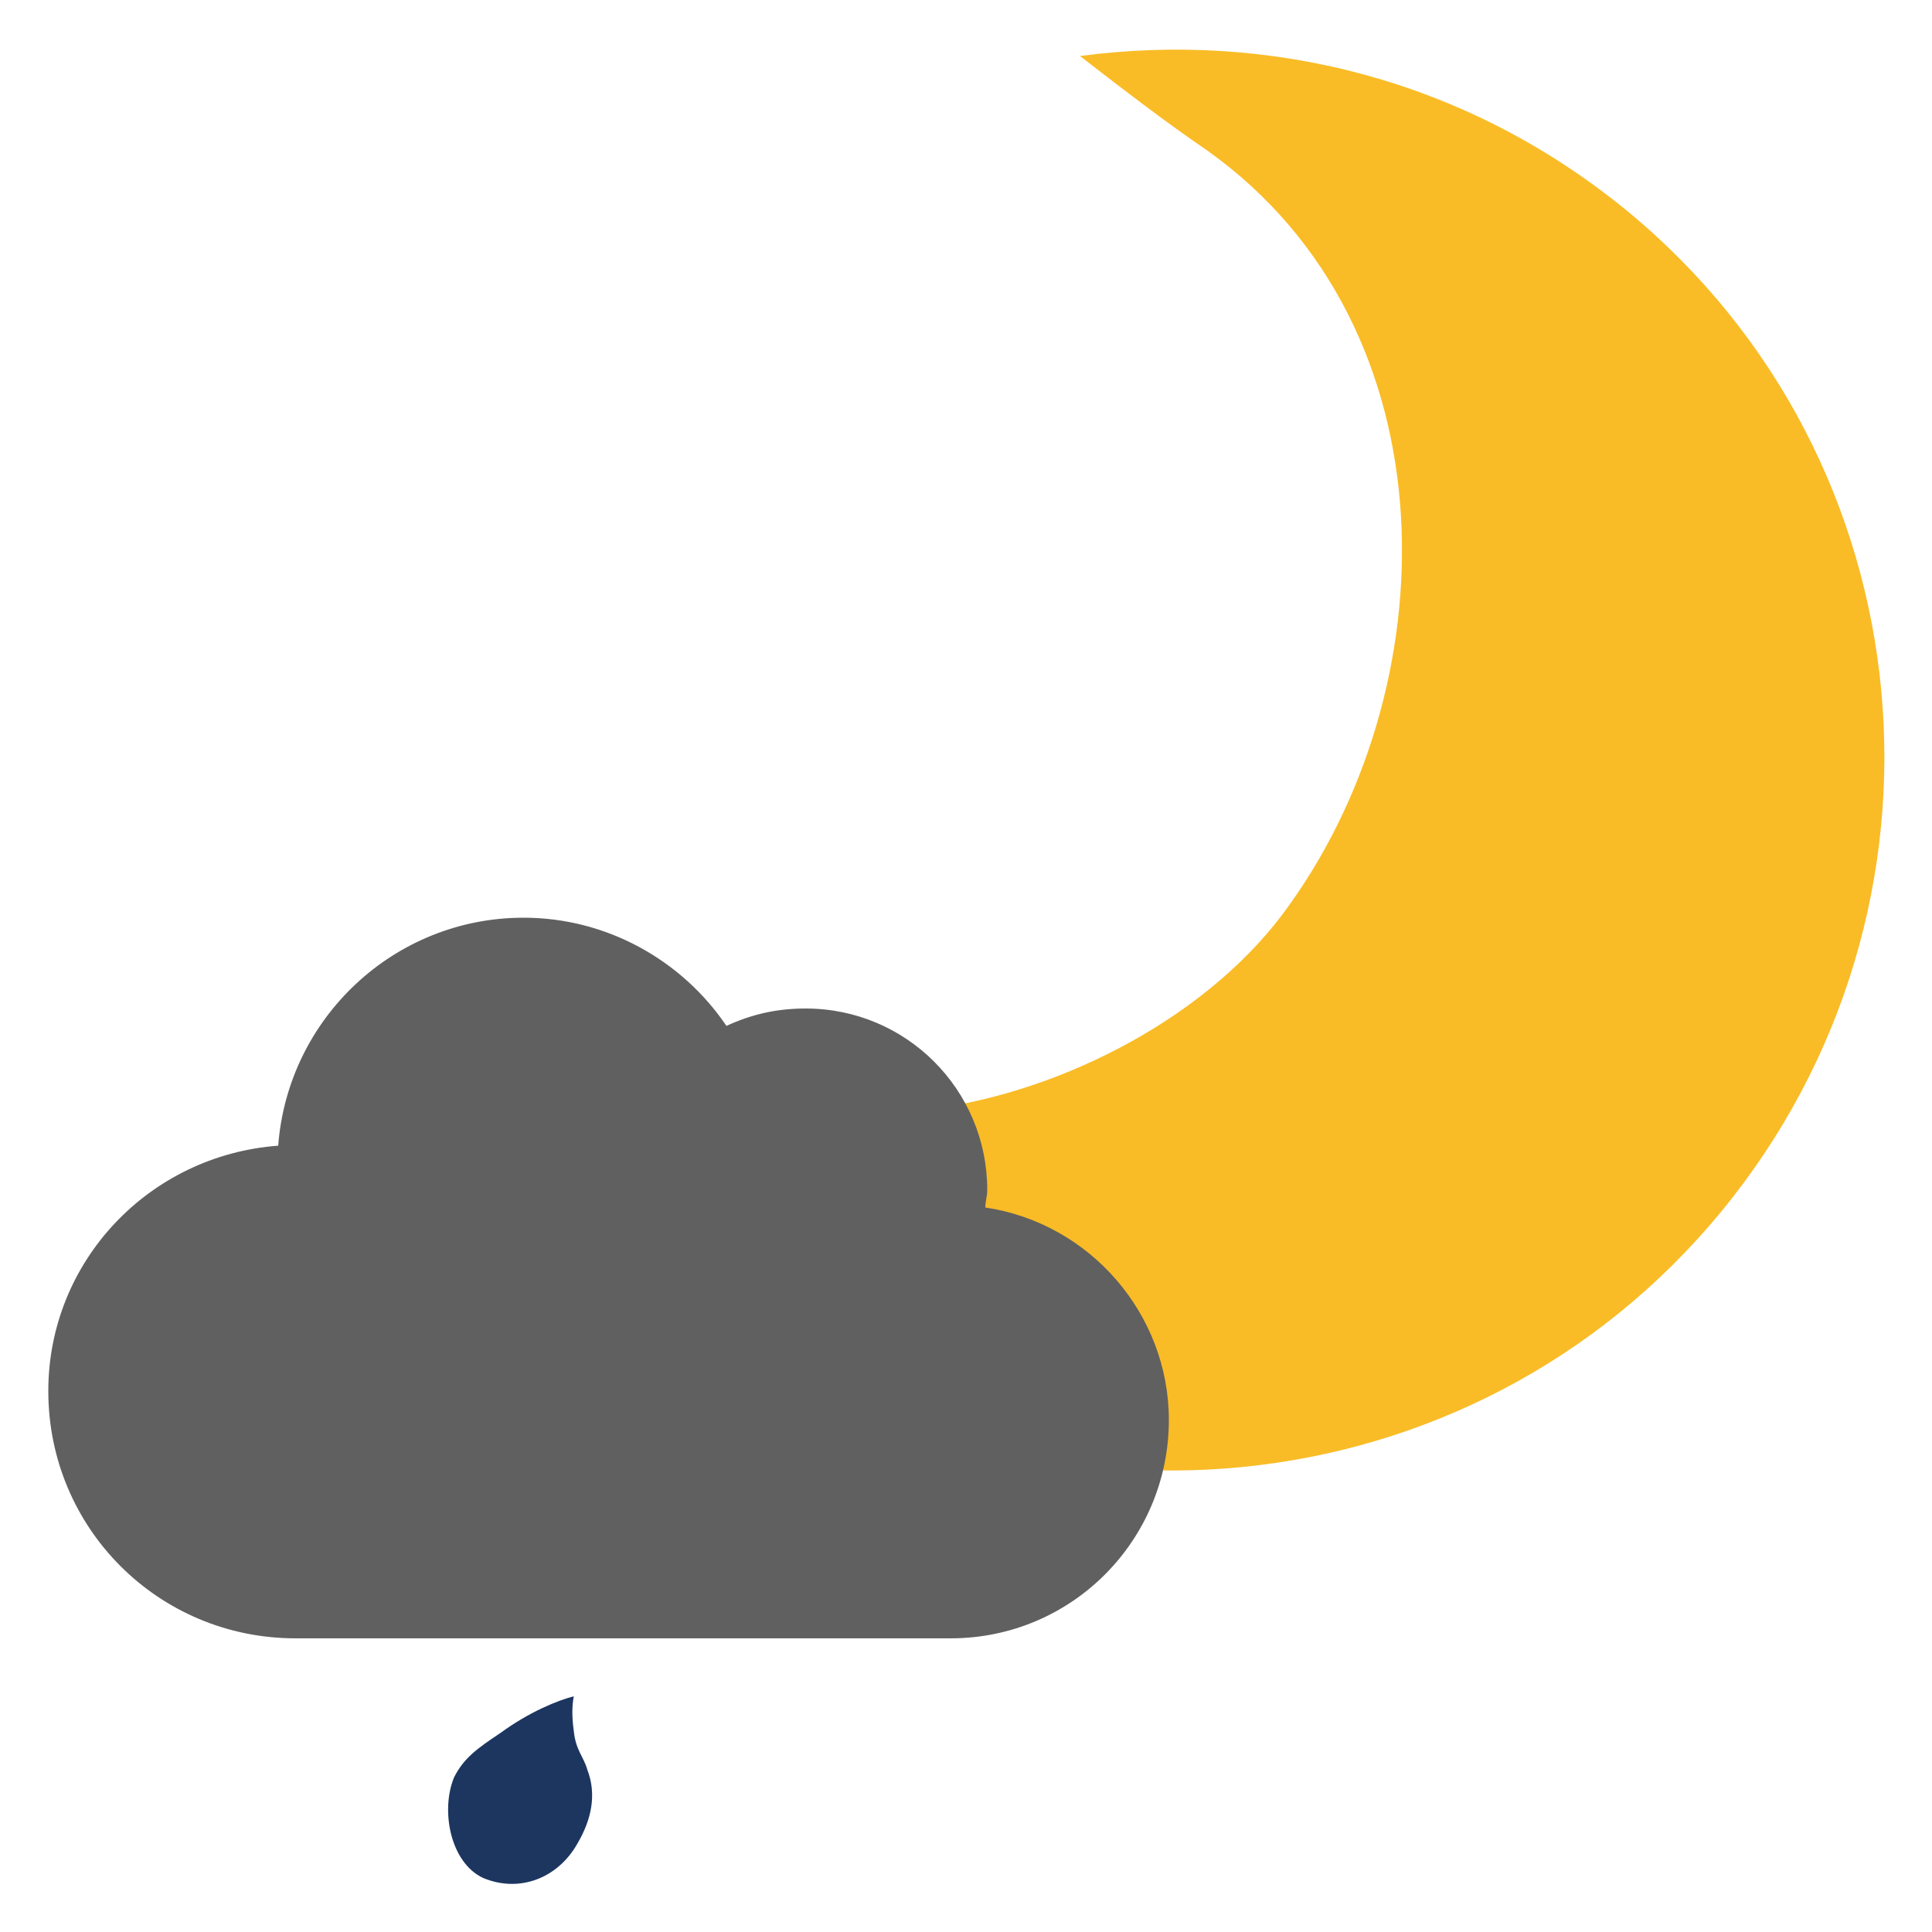 <?xml version="1.0" encoding="utf-8"?>
<!-- Generator: Adobe Illustrator 22.0.1, SVG Export Plug-In . SVG Version: 6.00 Build 0)  -->
<svg version="1.1" id="Layer_1" xmlns="http://www.w3.org/2000/svg" xmlns:xlink="http://www.w3.org/1999/xlink" x="0px" y="0px"
	 viewBox="0 0 100 100" style="enable-background:new 0 0 100 100;" xml:space="preserve">
<style type="text/css">
	.st0{fill:#F9BC26;}
	.st1{fill:#606060;}
	.st2{fill:#1C3660;}
</style>
<path class="st0" d="M84.2,10.9c-8.3-6.8-18.5-9.3-28.3-8c2.2,1.7,4.4,3.4,6.6,4.9c12.9,9.2,12.5,28,3.9,39.5
	c-4.2,5.6-12,9.5-19,10.2c-7.6,0.7-13-1.9-19.1-6.3c-0.5-0.3-0.5-0.3-1-0.7c2,6.8,4.2,12.5,10,17.3C53,80.6,76.2,78.4,89.1,62.7
	S99.9,23.8,84.2,10.9z"/>
<g id="Layer_3">
</g>
<path class="st1" d="M51,62.5c0-0.3,0.1-0.6,0.1-0.9c0-5.2-4.2-9.4-9.4-9.4c-1.5,0-2.8,0.3-4.1,0.9c-2.3-3.4-6.2-5.6-10.5-5.6
	c-6.7,0-12.2,5.2-12.7,11.8C7.7,59.8,2.5,65.3,2.5,72c0,7.1,5.7,12.8,12.8,12.8h33.9c6.3,0,11.3-5.1,11.3-11.3
	C60.5,68,56.4,63.3,51,62.5z"/>
<path class="st2" d="M25.9,89.7C24.7,90.5,24,91,23.5,92c-0.7,1.7-0.2,4.4,1.5,5.2c1.9,0.8,3.9,0,4.9-1.8c0.7-1.2,1-2.5,0.5-3.8
	c-0.2-0.7-0.6-1-0.7-2c-0.1-0.7-0.1-1.3,0-1.8C28.9,88,27.4,88.6,25.9,89.7z"/>
</svg>
